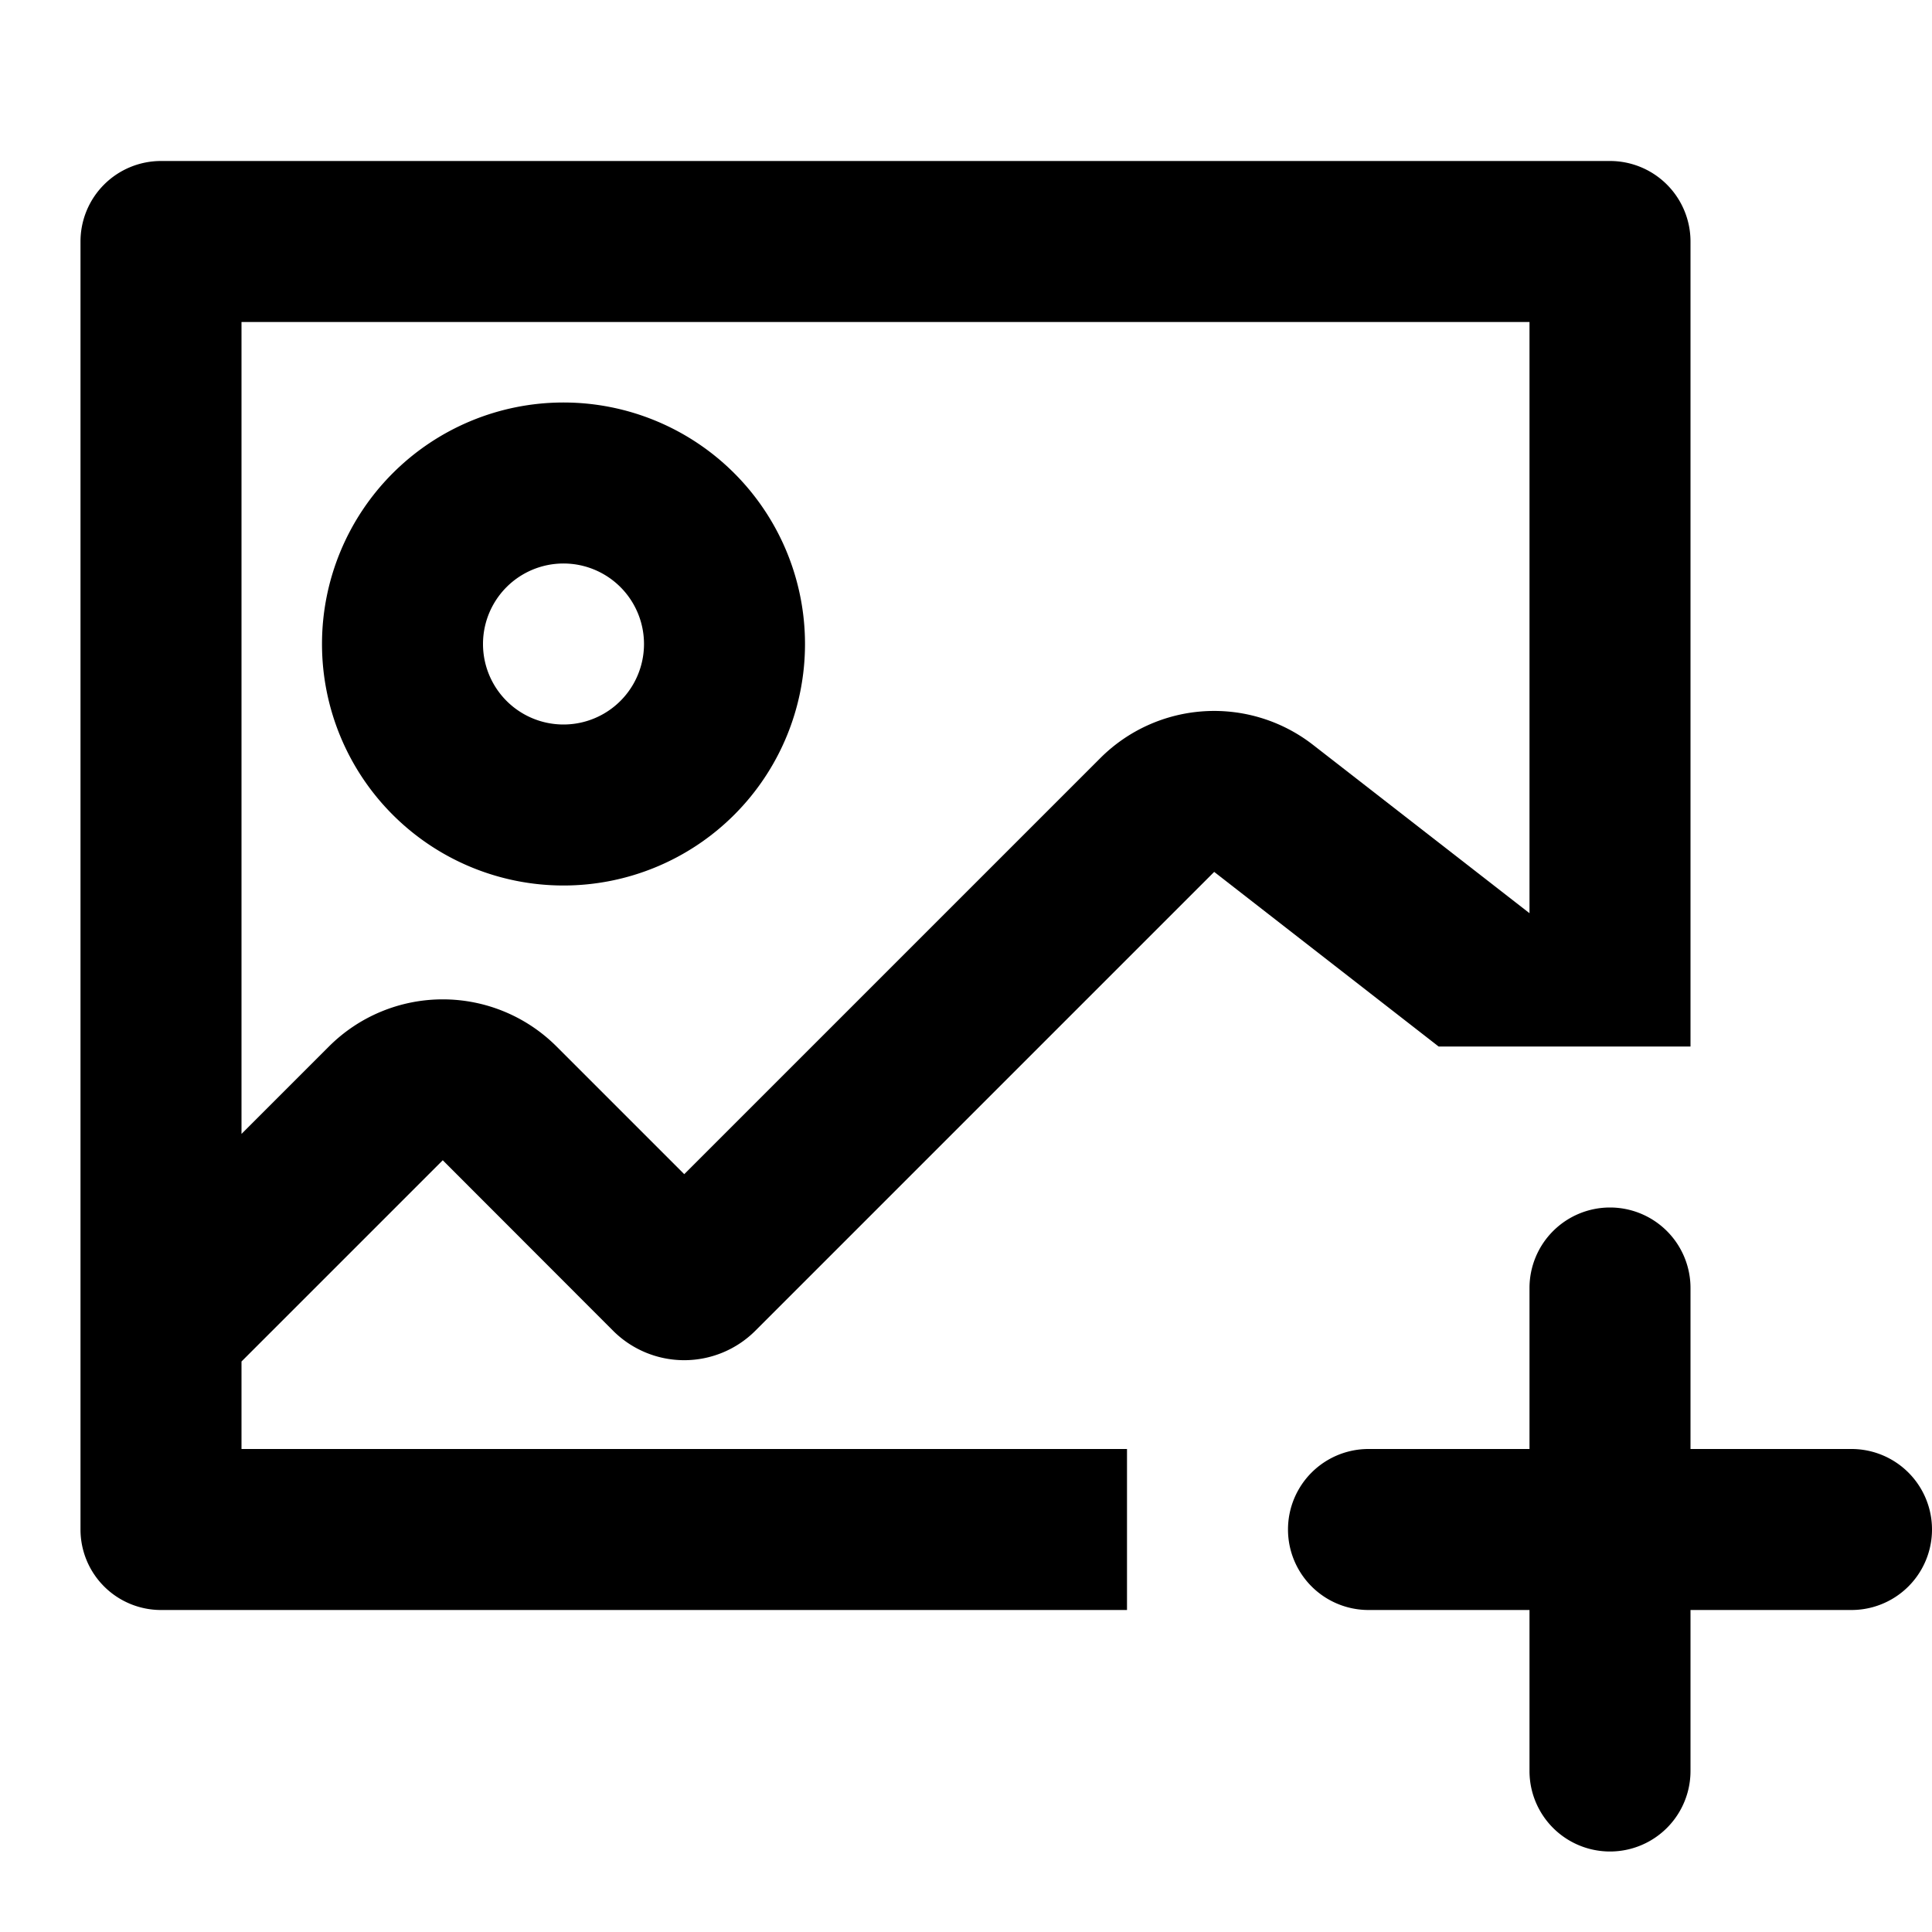 <svg width="24" height="24" viewBox="0 0 24 24" xmlns="http://www.w3.org/2000/svg"><path fill-rule="evenodd" clip-rule="evenodd" d="M7 5a3 3 0 1 0 0 6 3 3 0 0 0 0-6ZM6 8a1 1 0 1 1 2 0 1 1 0 0 1-2 0Z"/><path fill-rule="evenodd" clip-rule="evenodd" d="M20 2a1 1 0 0 1 1 1v10h-3.129l-2.788-2.169-5.7 5.7a1.25 1.25 0 0 1-1.767 0L5.5 14.413l-2.5 2.5V18h11v2H2a1 1 0 0 1-1-1V3a1 1 0 0 1 1-1h18ZM3 14.086 4.086 13a2 2 0 0 1 2.828 0L8.5 14.586l5.169-5.169a2 2 0 0 1 2.642-.164L19 11.344V4H3v10.086Z"/><path d="M20 15a1 1 0 0 0-1 1v2h-2a1 1 0 1 0 0 2h2v2a1 1 0 1 0 2 0v-2h2a1 1 0 1 0 0-2h-2v-2a1 1 0 0 0-1-1Z"/></svg>